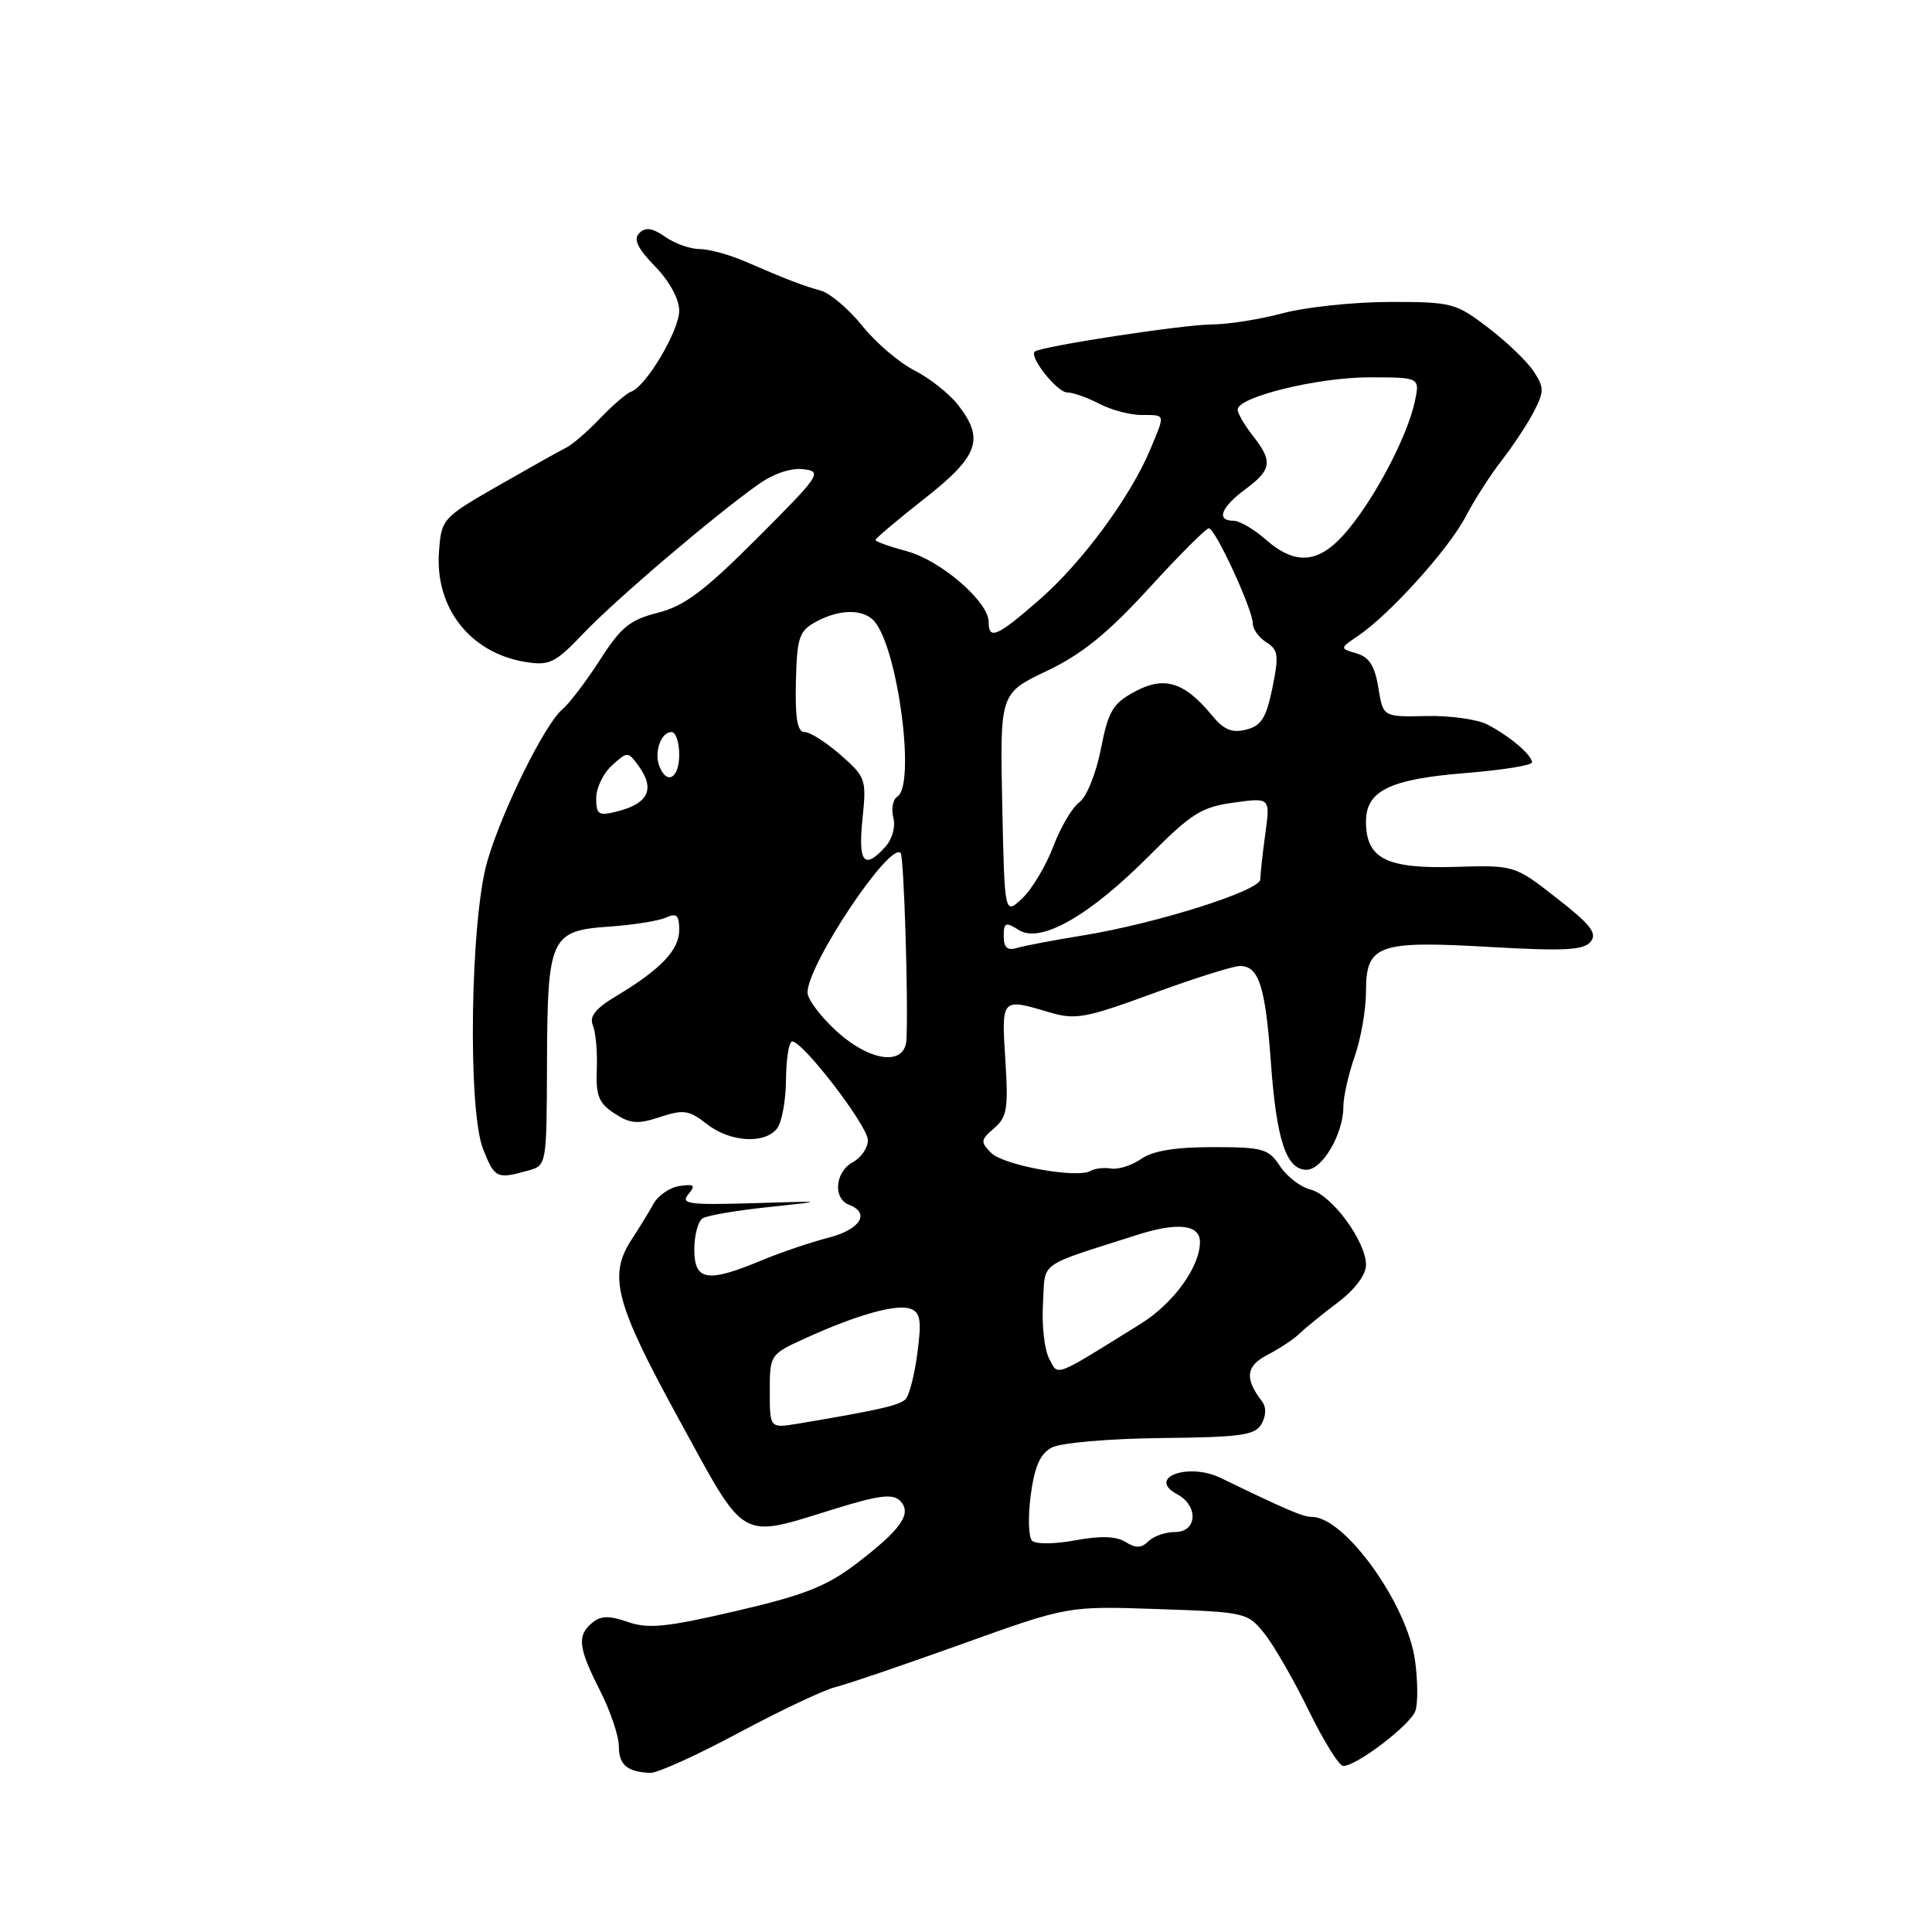 <?xml version="1.0" encoding="UTF-8" standalone="no"?>
<!DOCTYPE svg PUBLIC "-//W3C//DTD SVG 1.1//EN" "http://www.w3.org/Graphics/SVG/1.1/DTD/svg11.dtd" >
<svg xmlns="http://www.w3.org/2000/svg" xmlns:xlink="http://www.w3.org/1999/xlink" version="1.1" viewBox="0 0 256 256">
 <g >
 <path fill="currentColor"
d=" M 97.86 229.62 C 103.38 226.66 109.16 223.93 110.70 223.55 C 112.24 223.17 119.80 220.59 127.50 217.83 C 141.50 212.80 141.50 212.80 153.39 213.21 C 165.07 213.61 165.33 213.67 167.56 216.48 C 168.82 218.05 171.45 222.64 173.42 226.67 C 175.39 230.70 177.44 234.00 177.99 234.00 C 179.77 234.00 186.92 228.54 187.55 226.69 C 187.89 225.70 187.87 222.70 187.50 220.03 C 186.48 212.55 178.18 200.99 173.84 201.00 C 172.68 201.01 170.39 200.03 161.76 195.84 C 157.45 193.75 151.90 195.80 155.97 197.99 C 158.84 199.52 158.65 203.00 155.70 203.00 C 154.43 203.00 152.85 203.55 152.18 204.22 C 151.25 205.15 150.50 205.17 149.14 204.32 C 147.90 203.55 145.83 203.48 142.48 204.10 C 139.76 204.61 137.23 204.63 136.75 204.15 C 136.28 203.68 136.20 200.96 136.58 198.11 C 137.08 194.31 137.83 192.63 139.36 191.81 C 140.54 191.18 146.88 190.63 153.82 190.55 C 164.50 190.44 166.32 190.18 167.17 188.66 C 167.78 187.57 167.80 186.44 167.23 185.70 C 164.89 182.66 165.08 181.01 167.94 179.53 C 169.52 178.71 171.42 177.46 172.16 176.74 C 172.89 176.02 175.19 174.15 177.25 172.60 C 179.54 170.86 181.00 168.93 181.00 167.61 C 181.00 164.49 176.48 158.34 173.67 157.63 C 172.34 157.30 170.50 155.89 169.60 154.51 C 168.09 152.21 167.34 152.00 160.70 152.00 C 155.74 152.00 152.74 152.49 151.22 153.56 C 149.99 154.42 148.20 154.99 147.24 154.84 C 146.28 154.68 145.05 154.82 144.50 155.15 C 142.77 156.19 132.99 154.42 131.34 152.77 C 129.90 151.33 129.93 151.04 131.72 149.50 C 133.44 148.03 133.63 146.89 133.21 140.41 C 132.69 132.22 132.68 132.23 139.06 134.14 C 142.49 135.16 143.82 134.92 152.76 131.64 C 158.21 129.64 163.40 128.00 164.30 128.00 C 166.81 128.00 167.67 130.69 168.40 140.79 C 169.15 151.14 170.44 155.00 173.13 155.00 C 175.22 155.00 178.00 150.24 178.00 146.68 C 178.00 145.34 178.68 142.34 179.50 140.00 C 180.32 137.66 181.00 133.80 181.00 131.41 C 181.00 125.17 182.53 124.62 197.45 125.48 C 207.24 126.04 209.83 125.91 210.76 124.79 C 211.68 123.68 210.80 122.53 206.29 119.02 C 200.68 114.63 200.68 114.63 192.72 114.87 C 183.69 115.13 181.00 113.76 181.00 108.87 C 181.00 104.77 184.16 103.23 194.25 102.43 C 199.06 102.04 203.00 101.41 203.00 101.02 C 203.00 100.05 200.02 97.52 197.08 96.00 C 195.75 95.31 192.09 94.80 188.96 94.88 C 183.26 95.00 183.26 95.00 182.64 91.12 C 182.17 88.24 181.43 87.07 179.76 86.58 C 177.50 85.92 177.50 85.92 180.00 84.22 C 184.17 81.39 191.96 72.75 194.18 68.50 C 195.33 66.30 197.49 62.92 198.99 61.00 C 200.49 59.08 202.40 56.17 203.25 54.54 C 204.62 51.88 204.62 51.34 203.22 49.21 C 202.36 47.90 199.65 45.29 197.19 43.42 C 192.89 40.14 192.37 40.00 184.11 40.01 C 179.37 40.02 173.03 40.69 170.00 41.50 C 166.97 42.31 162.76 42.98 160.62 42.99 C 156.83 43.00 137.88 45.90 137.11 46.59 C 136.34 47.29 140.08 52.00 141.41 52.00 C 142.16 52.00 144.06 52.67 145.64 53.49 C 147.21 54.32 149.74 54.99 151.25 54.99 C 154.49 55.00 154.42 54.75 152.41 59.57 C 149.79 65.83 143.42 74.48 137.81 79.39 C 132.11 84.38 131.00 84.86 131.00 82.40 C 131.00 79.74 124.65 74.25 120.19 73.05 C 117.89 72.43 116.00 71.76 116.00 71.55 C 116.00 71.35 118.92 68.88 122.50 66.07 C 129.70 60.42 130.49 58.17 126.91 53.61 C 125.75 52.14 123.17 50.10 121.16 49.08 C 119.14 48.05 116.04 45.40 114.26 43.18 C 112.48 40.96 110.00 38.86 108.76 38.51 C 106.24 37.80 104.25 37.04 98.72 34.64 C 96.63 33.74 93.92 33.00 92.69 33.00 C 91.45 33.00 89.41 32.27 88.14 31.38 C 86.44 30.20 85.54 30.06 84.72 30.88 C 83.90 31.70 84.45 32.87 86.80 35.30 C 88.71 37.26 90.00 39.63 90.00 41.16 C 90.00 43.81 85.62 51.19 83.63 51.90 C 83.01 52.12 81.15 53.72 79.50 55.45 C 77.85 57.18 75.83 58.93 75.00 59.33 C 74.17 59.74 70.12 62.01 66.00 64.37 C 58.61 68.62 58.49 68.75 58.17 73.09 C 57.61 80.54 62.30 86.52 69.61 87.71 C 72.82 88.23 73.55 87.87 77.35 83.89 C 81.62 79.41 94.48 68.45 100.46 64.20 C 102.48 62.76 104.81 61.97 106.45 62.17 C 109.00 62.48 108.70 62.94 100.35 71.29 C 93.32 78.33 90.69 80.30 87.18 81.19 C 83.48 82.12 82.27 83.10 79.50 87.44 C 77.68 90.27 75.44 93.22 74.52 93.99 C 72.21 95.90 66.51 107.43 64.57 114.13 C 62.32 121.84 61.95 147.05 64.01 152.25 C 65.54 156.13 65.83 156.27 69.97 155.11 C 72.43 154.43 72.43 154.41 72.48 140.96 C 72.53 124.18 72.92 123.32 80.74 122.78 C 83.91 122.56 87.29 122.02 88.25 121.58 C 89.66 120.94 90.00 121.27 90.00 123.22 C 90.00 125.88 87.56 128.44 81.69 131.96 C 78.91 133.62 78.06 134.68 78.56 135.87 C 78.94 136.77 79.17 139.39 79.08 141.70 C 78.94 145.18 79.34 146.18 81.42 147.54 C 83.51 148.91 84.51 148.99 87.46 148.01 C 90.57 146.99 91.31 147.10 93.63 148.92 C 96.68 151.32 101.22 151.64 102.93 149.58 C 103.58 148.80 104.13 145.87 104.15 143.08 C 104.17 140.29 104.54 138.00 104.97 138.00 C 106.41 138.00 115.00 149.20 115.00 151.08 C 115.00 152.10 114.10 153.41 113.00 154.00 C 110.65 155.26 110.34 158.81 112.50 159.64 C 115.37 160.74 113.99 162.92 109.75 164.01 C 107.41 164.61 103.39 165.97 100.81 167.05 C 93.72 170.00 92.00 169.71 92.00 165.56 C 92.00 163.67 92.50 161.81 93.11 161.43 C 93.73 161.05 97.66 160.38 101.86 159.94 C 109.50 159.13 109.50 159.13 99.74 159.43 C 91.29 159.68 90.15 159.53 91.20 158.26 C 92.20 157.05 92.01 156.87 90.05 157.15 C 88.76 157.34 87.21 158.40 86.60 159.50 C 86.00 160.59 84.71 162.69 83.75 164.15 C 80.55 169.01 81.47 172.55 89.93 188.01 C 99.00 204.58 97.78 203.89 110.77 199.88 C 116.45 198.13 118.30 197.90 119.25 198.85 C 120.92 200.52 119.44 202.64 113.46 207.20 C 109.51 210.21 106.53 211.38 97.52 213.47 C 88.33 215.61 85.89 215.86 83.20 214.92 C 80.72 214.06 79.61 214.08 78.48 215.02 C 76.43 216.72 76.61 218.30 79.50 224.00 C 80.88 226.71 82.00 230.04 82.00 231.38 C 82.00 233.85 83.09 234.78 86.16 234.92 C 87.08 234.96 92.34 232.58 97.86 229.62 Z  M 102.00 184.37 C 102.00 179.50 102.02 179.46 106.75 177.31 C 113.61 174.19 118.85 172.73 120.67 173.43 C 121.96 173.92 122.13 174.99 121.56 179.27 C 121.19 182.15 120.48 184.91 119.99 185.40 C 119.17 186.22 116.41 186.85 105.75 188.64 C 102.00 189.26 102.00 189.26 102.00 184.37 Z  M 139.02 180.03 C 138.40 178.88 138.03 175.61 138.20 172.76 C 138.53 167.00 137.28 167.92 150.65 163.64 C 156.02 161.92 159.00 162.25 159.00 164.57 C 159.00 167.86 155.49 172.71 151.16 175.40 C 139.43 182.69 140.27 182.37 139.02 180.03 Z  M 110.75 136.55 C 108.69 134.65 107.00 132.39 107.00 131.52 C 107.00 127.82 117.88 111.52 119.34 113.02 C 119.77 113.46 120.37 132.61 120.11 137.75 C 119.93 141.31 115.28 140.71 110.75 136.55 Z  M 133.00 124.06 C 133.00 122.23 133.24 122.13 135.01 123.24 C 137.90 125.04 144.33 121.38 152.29 113.38 C 157.85 107.79 159.21 106.93 163.47 106.35 C 168.32 105.68 168.32 105.68 167.66 110.48 C 167.30 113.12 167.00 115.84 167.00 116.52 C 167.00 118.01 153.26 122.36 143.50 123.95 C 139.65 124.57 135.71 125.32 134.75 125.61 C 133.48 125.99 133.00 125.57 133.00 124.06 Z  M 132.80 106.55 C 132.50 91.86 132.50 91.86 138.72 88.90 C 143.38 86.67 146.75 83.94 152.22 77.97 C 156.22 73.59 159.80 70.00 160.18 70.00 C 161.03 70.00 166.00 80.77 166.00 82.61 C 166.00 83.37 166.81 84.49 167.80 85.11 C 169.38 86.10 169.48 86.84 168.60 91.15 C 167.78 95.14 167.13 96.18 165.12 96.68 C 163.24 97.16 162.16 96.70 160.58 94.78 C 156.94 90.36 154.27 89.54 150.39 91.63 C 147.44 93.22 146.87 94.19 145.87 99.26 C 145.23 102.51 143.97 105.62 143.03 106.29 C 142.10 106.96 140.53 109.60 139.56 112.18 C 138.58 114.75 136.73 117.84 135.44 119.05 C 133.11 121.25 133.11 121.25 132.80 106.55 Z  M 114.28 108.54 C 114.83 103.27 114.73 102.97 111.39 100.04 C 109.49 98.37 107.34 97.00 106.62 97.00 C 105.66 97.00 105.35 95.25 105.46 90.39 C 105.60 84.49 105.88 83.63 108.06 82.42 C 111.23 80.67 114.46 80.65 115.90 82.38 C 119.02 86.13 121.34 104.05 118.91 105.55 C 118.31 105.92 118.07 107.17 118.37 108.33 C 118.69 109.54 118.24 111.18 117.31 112.21 C 114.51 115.31 113.69 114.31 114.28 108.54 Z  M 79.00 105.76 C 79.00 104.41 79.94 102.46 81.09 101.42 C 83.14 99.56 83.21 99.56 84.59 101.45 C 86.85 104.54 85.94 106.48 81.74 107.53 C 79.31 108.14 79.00 107.94 79.00 105.76 Z  M 87.36 101.50 C 86.65 99.64 87.59 97.00 88.97 97.00 C 89.54 97.00 90.00 98.35 90.00 100.00 C 90.00 103.14 88.35 104.08 87.36 101.50 Z  M 167.69 71.47 C 166.15 70.11 164.24 69.00 163.44 69.00 C 161.11 69.00 161.78 67.23 165.00 64.84 C 168.53 62.23 168.68 61.14 166.00 57.73 C 164.90 56.33 164.00 54.78 164.00 54.27 C 164.00 52.60 174.60 50.00 181.42 50.00 C 188.16 50.00 188.16 50.00 187.46 53.25 C 186.48 57.78 182.33 65.73 178.62 70.20 C 174.90 74.69 171.76 75.05 167.69 71.47 Z "/>
</g>
</svg>